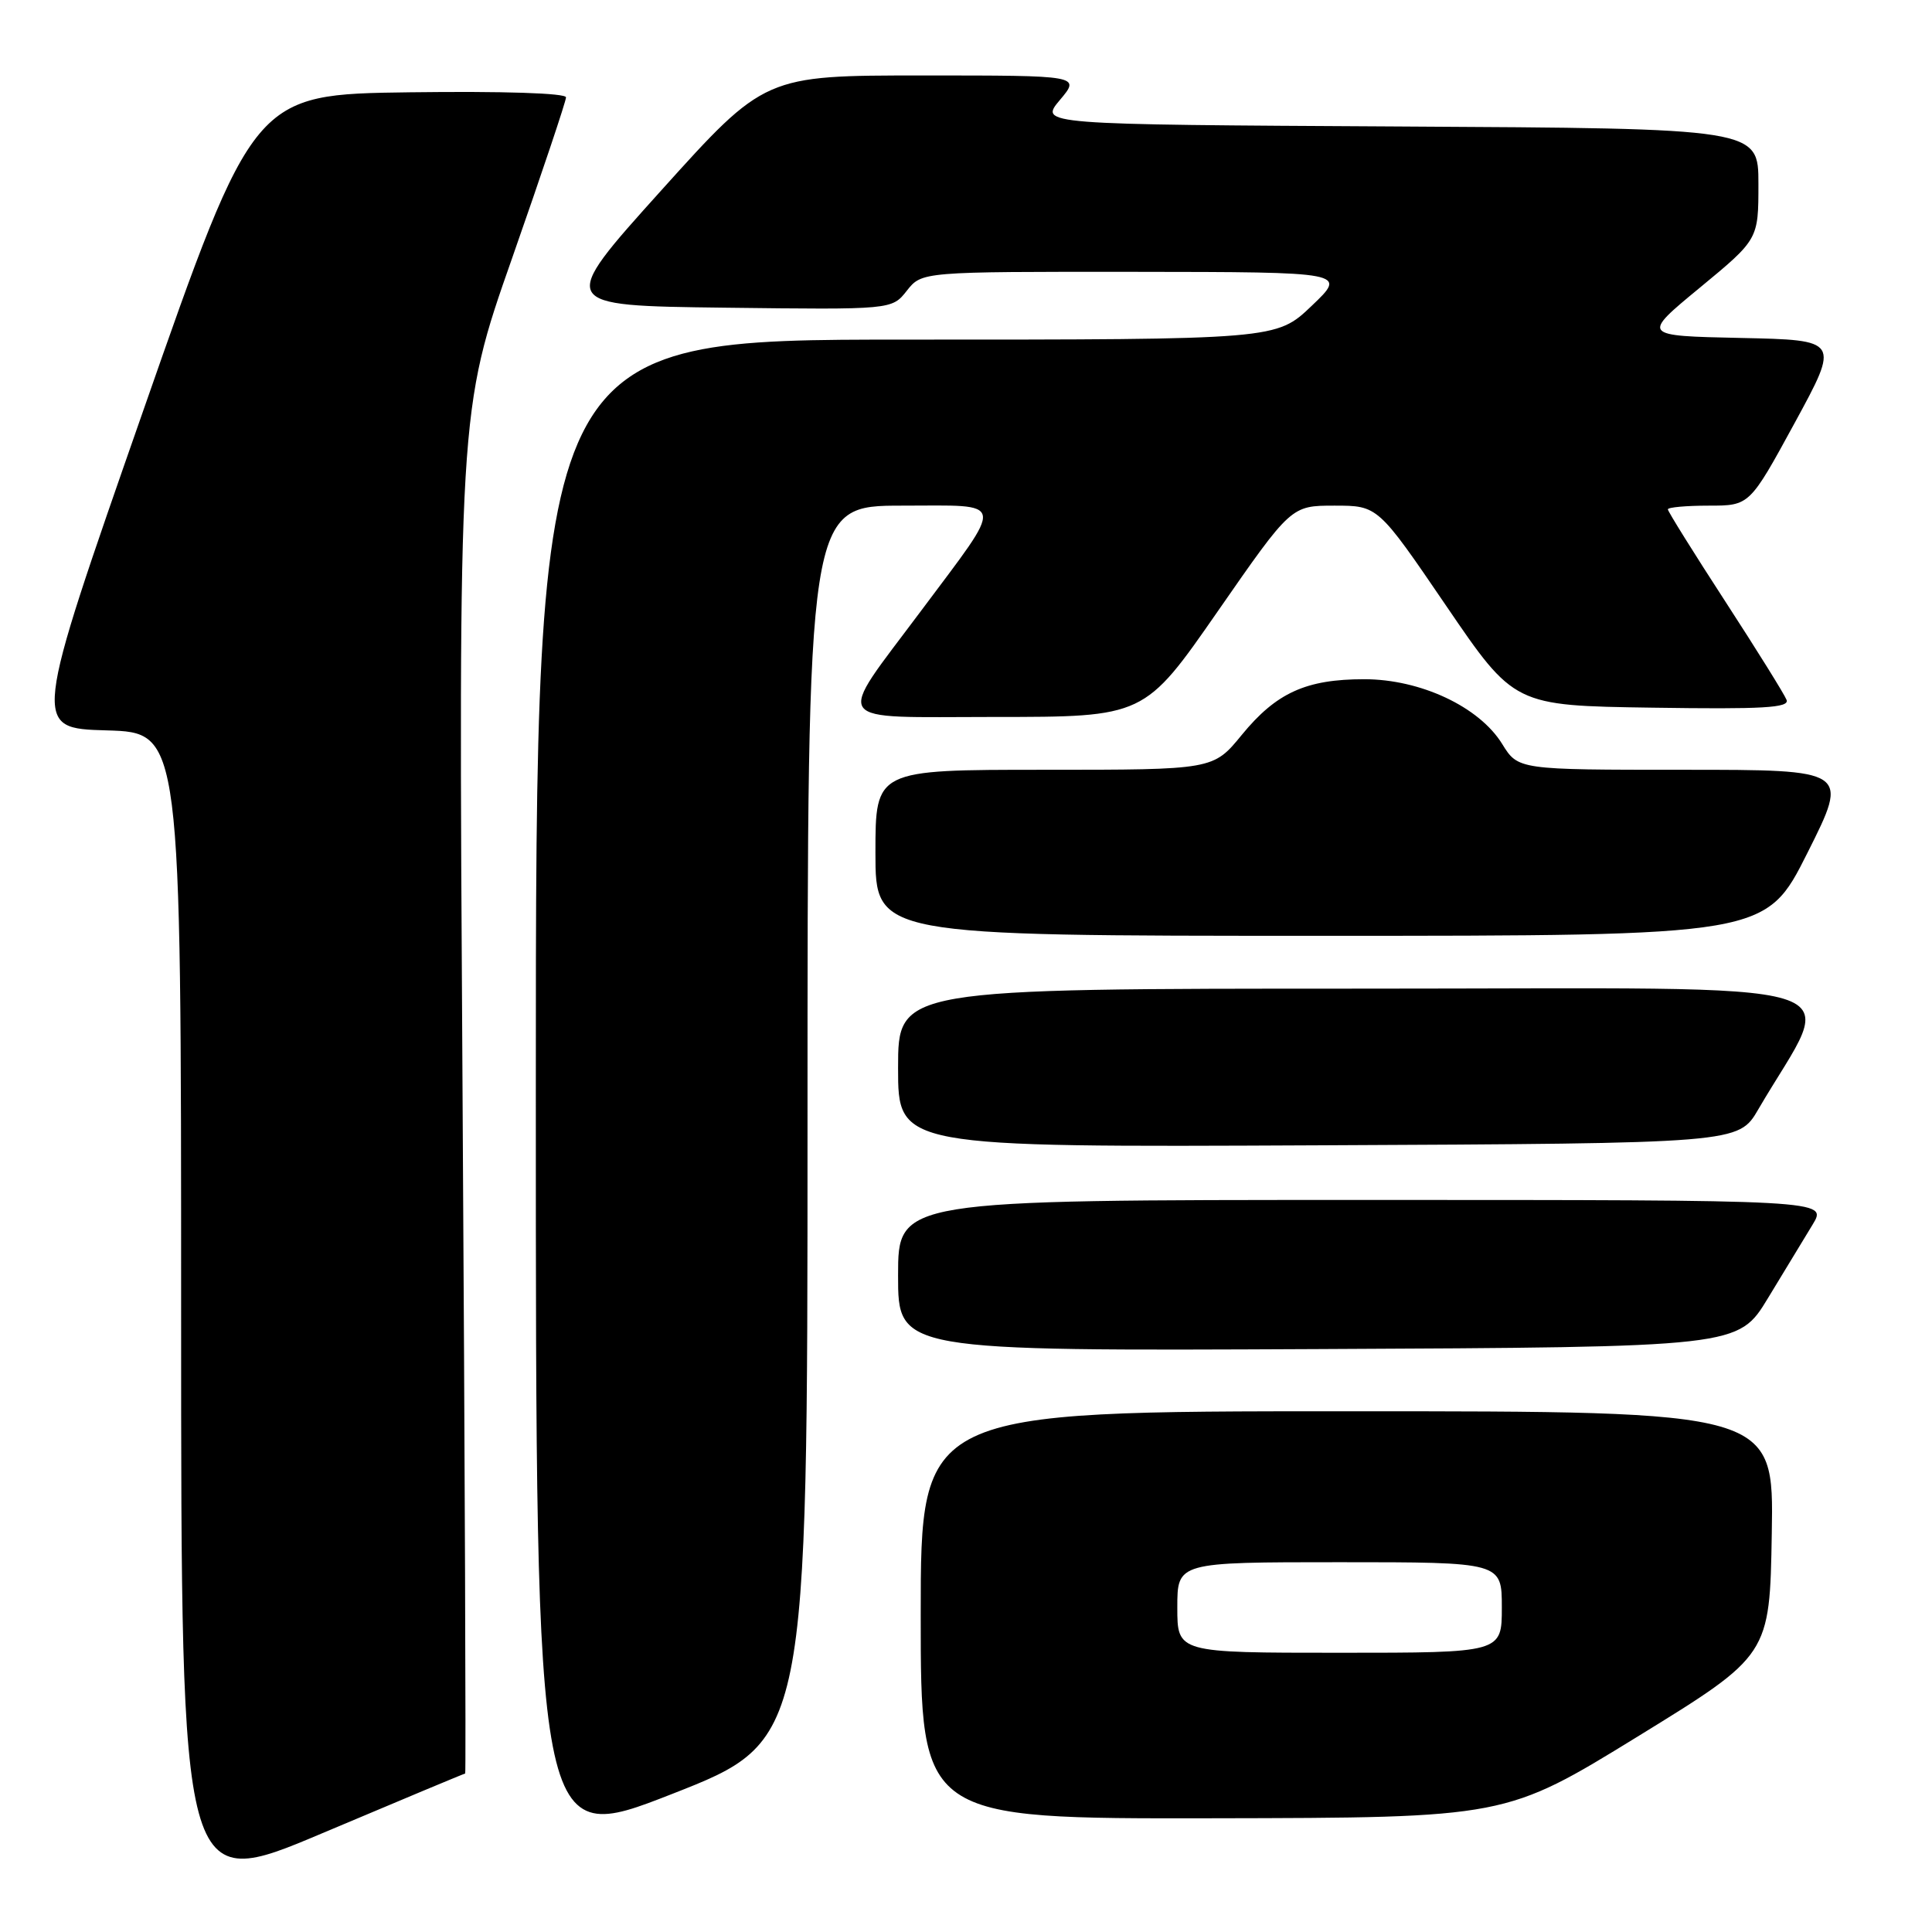 <?xml version="1.0" encoding="UTF-8" standalone="no"?>
<!DOCTYPE svg PUBLIC "-//W3C//DTD SVG 1.1//EN" "http://www.w3.org/Graphics/SVG/1.1/DTD/svg11.dtd" >
<svg xmlns="http://www.w3.org/2000/svg" xmlns:xlink="http://www.w3.org/1999/xlink" version="1.1" viewBox="0 0 256 256">
 <g >
 <path fill="currentColor"
d=" M 61.64 235.00 C 61.75 235.00 61.60 194.39 61.29 144.75 C 60.73 54.50 60.73 54.50 67.87 34.17 C 71.79 22.98 75.00 13.41 75.00 12.90 C 75.00 12.34 66.68 12.07 54.31 12.23 C 33.63 12.50 33.63 12.50 18.95 54.50 C 4.27 96.50 4.27 96.50 14.14 96.78 C 24.00 97.07 24.00 97.07 24.00 173.94 C 24.00 250.82 24.00 250.82 42.71 242.91 C 53.01 238.56 61.52 235.00 61.64 235.00 Z  M 107.00 148.84 C 107.00 67.00 107.00 67.00 119.59 67.00 C 133.47 67.00 133.28 65.89 122.00 81.00 C 110.60 96.27 109.72 95.00 131.73 95.00 C 151.64 95.00 151.64 95.00 161.36 81.00 C 171.08 67.00 171.08 67.00 176.83 67.00 C 182.58 67.00 182.58 67.00 191.61 80.25 C 200.64 93.50 200.64 93.50 218.94 93.77 C 233.63 93.99 237.13 93.79 236.73 92.74 C 236.46 92.03 232.81 86.16 228.62 79.71 C 224.43 73.26 221.00 67.76 221.00 67.49 C 221.00 67.22 223.44 67.00 226.42 67.00 C 231.83 67.00 231.83 67.00 237.81 56.03 C 243.78 45.06 243.78 45.06 230.64 44.78 C 217.50 44.50 217.50 44.50 225.25 38.11 C 233.00 31.71 233.00 31.71 233.00 24.37 C 233.00 17.02 233.00 17.02 185.35 16.76 C 137.71 16.50 137.71 16.50 140.44 13.25 C 143.18 10.00 143.18 10.00 122.26 10.00 C 101.34 10.00 101.34 10.00 87.60 25.25 C 73.87 40.50 73.87 40.50 96.02 40.77 C 118.18 41.04 118.18 41.04 120.16 38.52 C 122.15 36.00 122.15 36.00 150.32 36.02 C 178.50 36.05 178.50 36.05 173.81 40.52 C 169.12 45.00 169.12 45.00 120.06 45.00 C 71.00 45.00 71.00 45.00 71.00 144.89 C 71.00 244.77 71.00 244.77 89.00 237.73 C 107.00 230.68 107.00 230.68 107.00 148.84 Z  M 217.00 230.10 C 234.50 219.33 234.50 219.33 234.77 203.17 C 235.05 187.00 235.05 187.00 178.52 187.00 C 122.00 187.00 122.00 187.00 122.00 214.00 C 122.00 241.00 122.00 241.00 160.75 240.93 C 199.50 240.86 199.50 240.86 217.00 230.10 Z  M 234.27 172.00 C 236.44 168.43 239.10 164.04 240.19 162.25 C 242.16 159.00 242.16 159.00 180.58 159.00 C 119.00 159.00 119.00 159.00 119.00 169.01 C 119.00 179.02 119.00 179.02 174.67 178.76 C 230.33 178.50 230.33 178.50 234.27 172.00 Z  M 232.98 147.00 C 243.33 129.25 249.07 131.00 180.57 131.00 C 119.00 131.00 119.00 131.00 119.00 141.51 C 119.00 152.02 119.00 152.02 174.68 151.76 C 230.36 151.50 230.36 151.50 232.98 147.00 Z  M 239.50 113.00 C 245.02 102.00 245.02 102.00 223.09 102.00 C 201.16 102.00 201.16 102.00 199.04 98.57 C 196.00 93.65 188.22 90.00 180.77 90.00 C 173.06 90.00 169.12 91.79 164.54 97.38 C 160.76 102.00 160.76 102.00 138.38 102.00 C 116.00 102.00 116.00 102.00 116.00 113.00 C 116.00 124.00 116.00 124.00 174.99 124.00 C 233.98 124.00 233.98 124.00 239.50 113.00 Z  M 156.00 213.00 C 156.00 207.00 156.00 207.00 177.50 207.00 C 199.00 207.00 199.00 207.00 199.00 213.00 C 199.00 219.00 199.00 219.00 177.50 219.00 C 156.00 219.00 156.00 219.00 156.00 213.00 Z "/>
</g>
</svg>